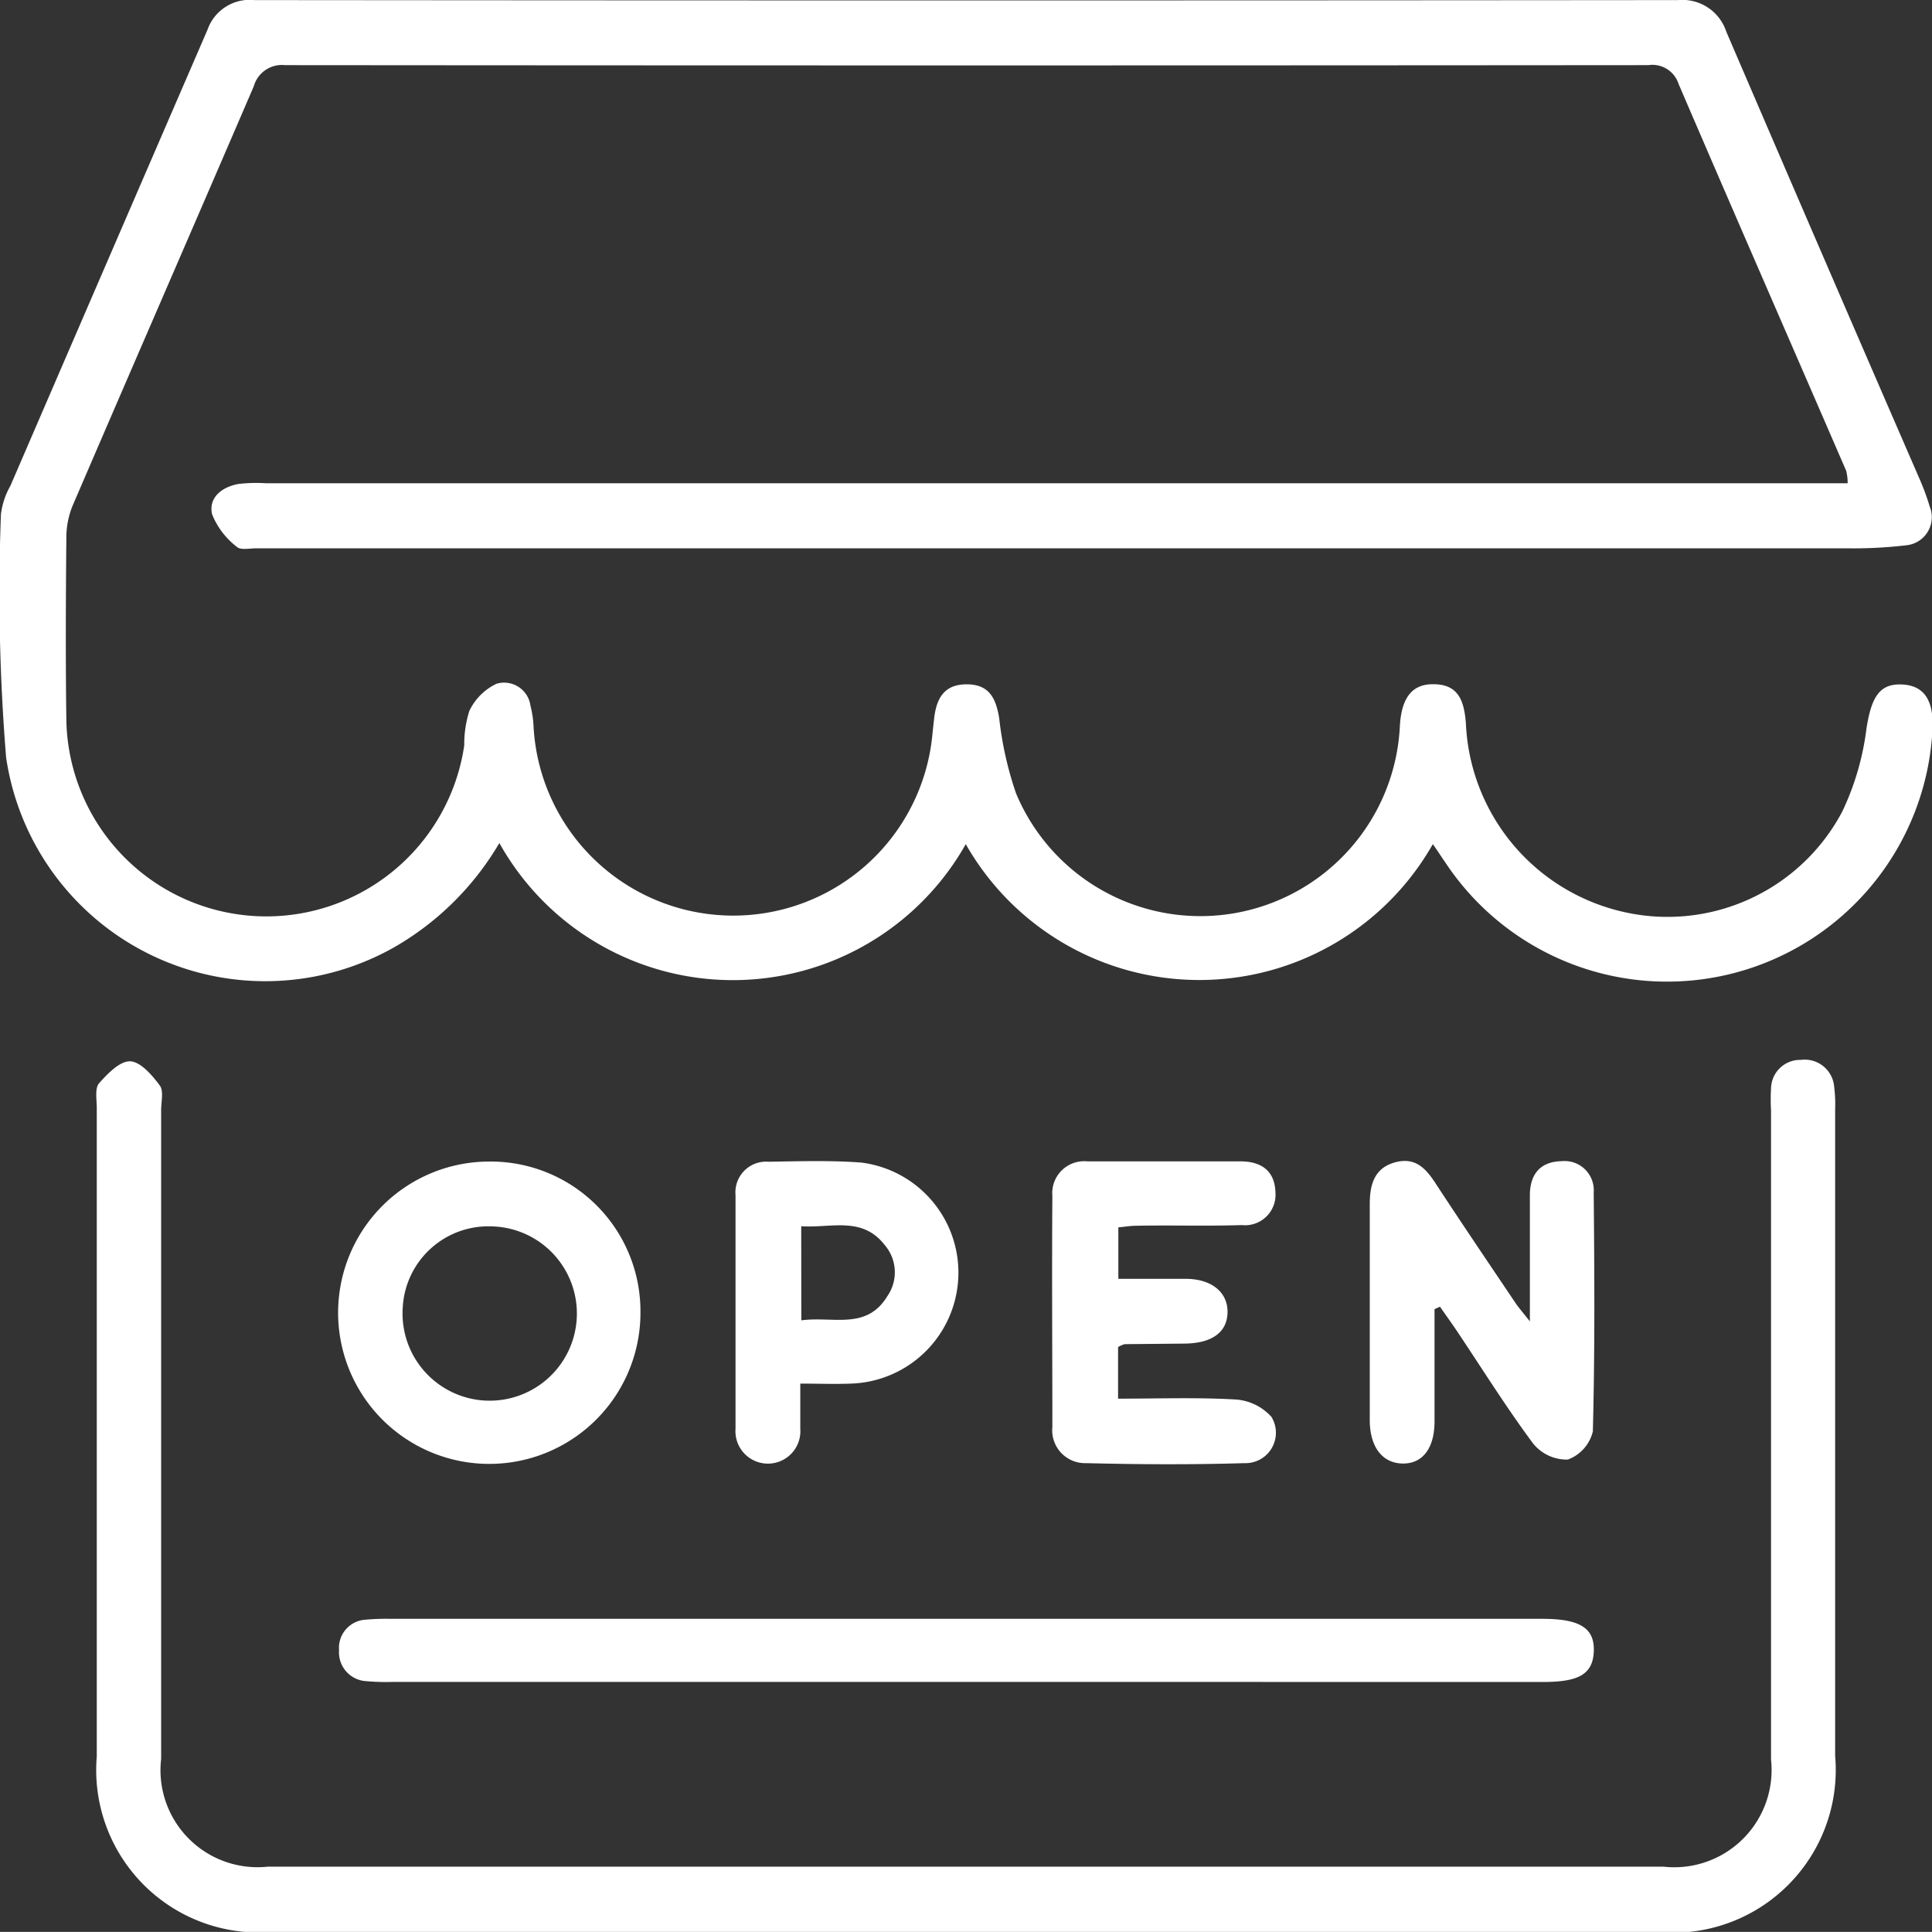 <svg xmlns="http://www.w3.org/2000/svg" width="20.525" height="20.524" viewBox="0 0 20.525 20.524">
  <rect x="0" y="0" width="20.525" height="20.524" fill="#333333" stroke="none"/>
  <g id="Group_2176" data-name="Group 2176" transform="translate(-170.647 -223.432)">
    <path id="Path_9252" data-name="Path 9252" d="M185.869,232.4a2.854,2.854,0,0,1-4.962,0,2.841,2.841,0,0,1-4.955-.012,3.061,3.061,0,0,1-1.125,1.112,2.783,2.783,0,0,1-4.115-2.02,21.686,21.686,0,0,1-.055-2.586.812.812,0,0,1,.1-.3q1.046-2.423,2.094-4.845a.475.475,0,0,1,.5-.316q7.562.007,15.124,0a.49.49,0,0,1,.511.334q1.026,2.388,2.062,4.772a2.579,2.579,0,0,1,.1.275.3.3,0,0,1-.25.411,4.8,4.8,0,0,1-.639.032q-8.444,0-16.887,0c-.071,0-.169.022-.208-.015a.818.818,0,0,1-.264-.347c-.04-.179.107-.291.283-.322a1.7,1.7,0,0,1,.293-.007h16.8a.527.527,0,0,0-.016-.133c-.593-1.37-1.191-2.737-1.78-4.109a.293.293,0,0,0-.322-.2q-7.241.006-14.482,0a.311.311,0,0,0-.333.225c-.639,1.485-1.285,2.968-1.924,4.454a.888.888,0,0,0-.067.335c-.006.65-.009,1.3,0,1.95a2.125,2.125,0,0,0,4.227.263,1.175,1.175,0,0,1,.054-.366.607.607,0,0,1,.289-.289.282.282,0,0,1,.36.231,1.093,1.093,0,0,1,.034.236,2.125,2.125,0,0,0,4.235.088c.006-.062.013-.124.02-.186.024-.206.1-.362.343-.363s.313.149.348.358a3.707,3.707,0,0,0,.179.8,2.122,2.122,0,0,0,4.078-.719c.018-.3.133-.443.356-.44.271,0,.326.183.345.412a2.151,2.151,0,0,0,1.645,2,2.1,2.1,0,0,0,2.353-1.058,2.862,2.862,0,0,0,.258-.885c.053-.334.139-.48.383-.466s.341.188.316.517A2.824,2.824,0,0,1,186,232.592C185.96,232.535,185.923,232.476,185.869,232.4Z" fill="#fff"/>
    <path id="Path_9253" data-name="Path 9253" d="M194.216,390.422h-7.374a1.726,1.726,0,0,1-1.866-1.863q0-3.446,0-6.893c0-.088-.022-.205.024-.259.088-.1.221-.238.331-.234s.233.147.314.256c.044.058.015.172.015.261q0,3.447,0,6.893a1.031,1.031,0,0,0,1.132,1.146h14.829a1.034,1.034,0,0,0,1.142-1.138q0-3.447,0-6.893a2.172,2.172,0,0,1,0-.24.309.309,0,0,1,.316-.3.314.314,0,0,1,.355.288,1.489,1.489,0,0,1,.01.24q0,3.433,0,6.866a1.729,1.729,0,0,1-1.885,1.871Z" transform="translate(-13.301 -146.466)" fill="#fff"/>
    <path id="Path_9254" data-name="Path 9254" d="M227.759,465.016h-6.09a2.409,2.409,0,0,1-.293-.008.306.306,0,0,1-.287-.327.3.3,0,0,1,.284-.326,2.4,2.4,0,0,1,.267-.009h12.234c.4,0,.555.1.545.346s-.165.325-.542.325Z" transform="translate(-46.84 -223.716)" fill="#fff"/>
    <path id="Path_9255" data-name="Path 9255" d="M375.17,397.843c0,.4,0,.8,0,1.193,0,.287-.129.452-.342.447s-.344-.176-.346-.456c0-.766,0-1.531,0-2.3,0-.2.045-.38.263-.442s.331.06.437.223c.277.424.562.844.845,1.265.033.049.071.093.156.2,0-.414,0-.756,0-1.1,0-.08,0-.16,0-.24,0-.221.109-.358.338-.362a.31.31,0,0,1,.34.333c.008.846.013,1.692-.009,2.537a.423.423,0,0,1-.266.3.459.459,0,0,1-.369-.171c-.286-.385-.541-.794-.808-1.193-.059-.088-.121-.173-.181-.26Z" transform="translate(-189.283 -160.503)" fill="#fff"/>
    <path id="Path_9256" data-name="Path 9256" d="M224.2,397.9a1.606,1.606,0,1,1-1.614-1.595A1.591,1.591,0,0,1,224.2,397.9Zm-1.572-.906a.911.911,0,0,0-.954.874.926.926,0,1,0,.954-.874Z" transform="translate(-46.749 -160.533)" fill="#fff"/>
    <path id="Path_9257" data-name="Path 9257" d="M327.91,398.244v.548c.423,0,.839-.015,1.252.009a.563.563,0,0,1,.377.184.323.323,0,0,1-.287.492c-.56.017-1.121.014-1.681,0a.349.349,0,0,1-.359-.384c0-.818-.006-1.637,0-2.455a.339.339,0,0,1,.371-.367c.543,0,1.085,0,1.628,0,.22,0,.364.1.371.329a.324.324,0,0,1-.357.348c-.373.012-.747,0-1.121.007-.06,0-.119.011-.191.017v.547c.242,0,.479,0,.715,0,.277,0,.447.144.445.353s-.158.331-.453.335l-.64.006A.3.3,0,0,0,327.91,398.244Z" transform="translate(-145.385 -160.501)" fill="#fff"/>
    <path id="Path_9258" data-name="Path 9258" d="M280.7,398.592c0,.181,0,.33,0,.479a.345.345,0,1,1-.688,0c0-.827,0-1.655,0-2.482a.326.326,0,0,1,.351-.354c.329-.005.66-.016.987.009a1.179,1.179,0,0,1-.072,2.346C281.1,398.6,280.919,398.592,280.7,398.592Zm.011-.672c.337-.046.692.108.914-.257a.444.444,0,0,0-.028-.543c-.24-.31-.571-.178-.887-.2Z" transform="translate(-101.551 -160.461)" fill="#fff"/>
  </g>
</svg>
